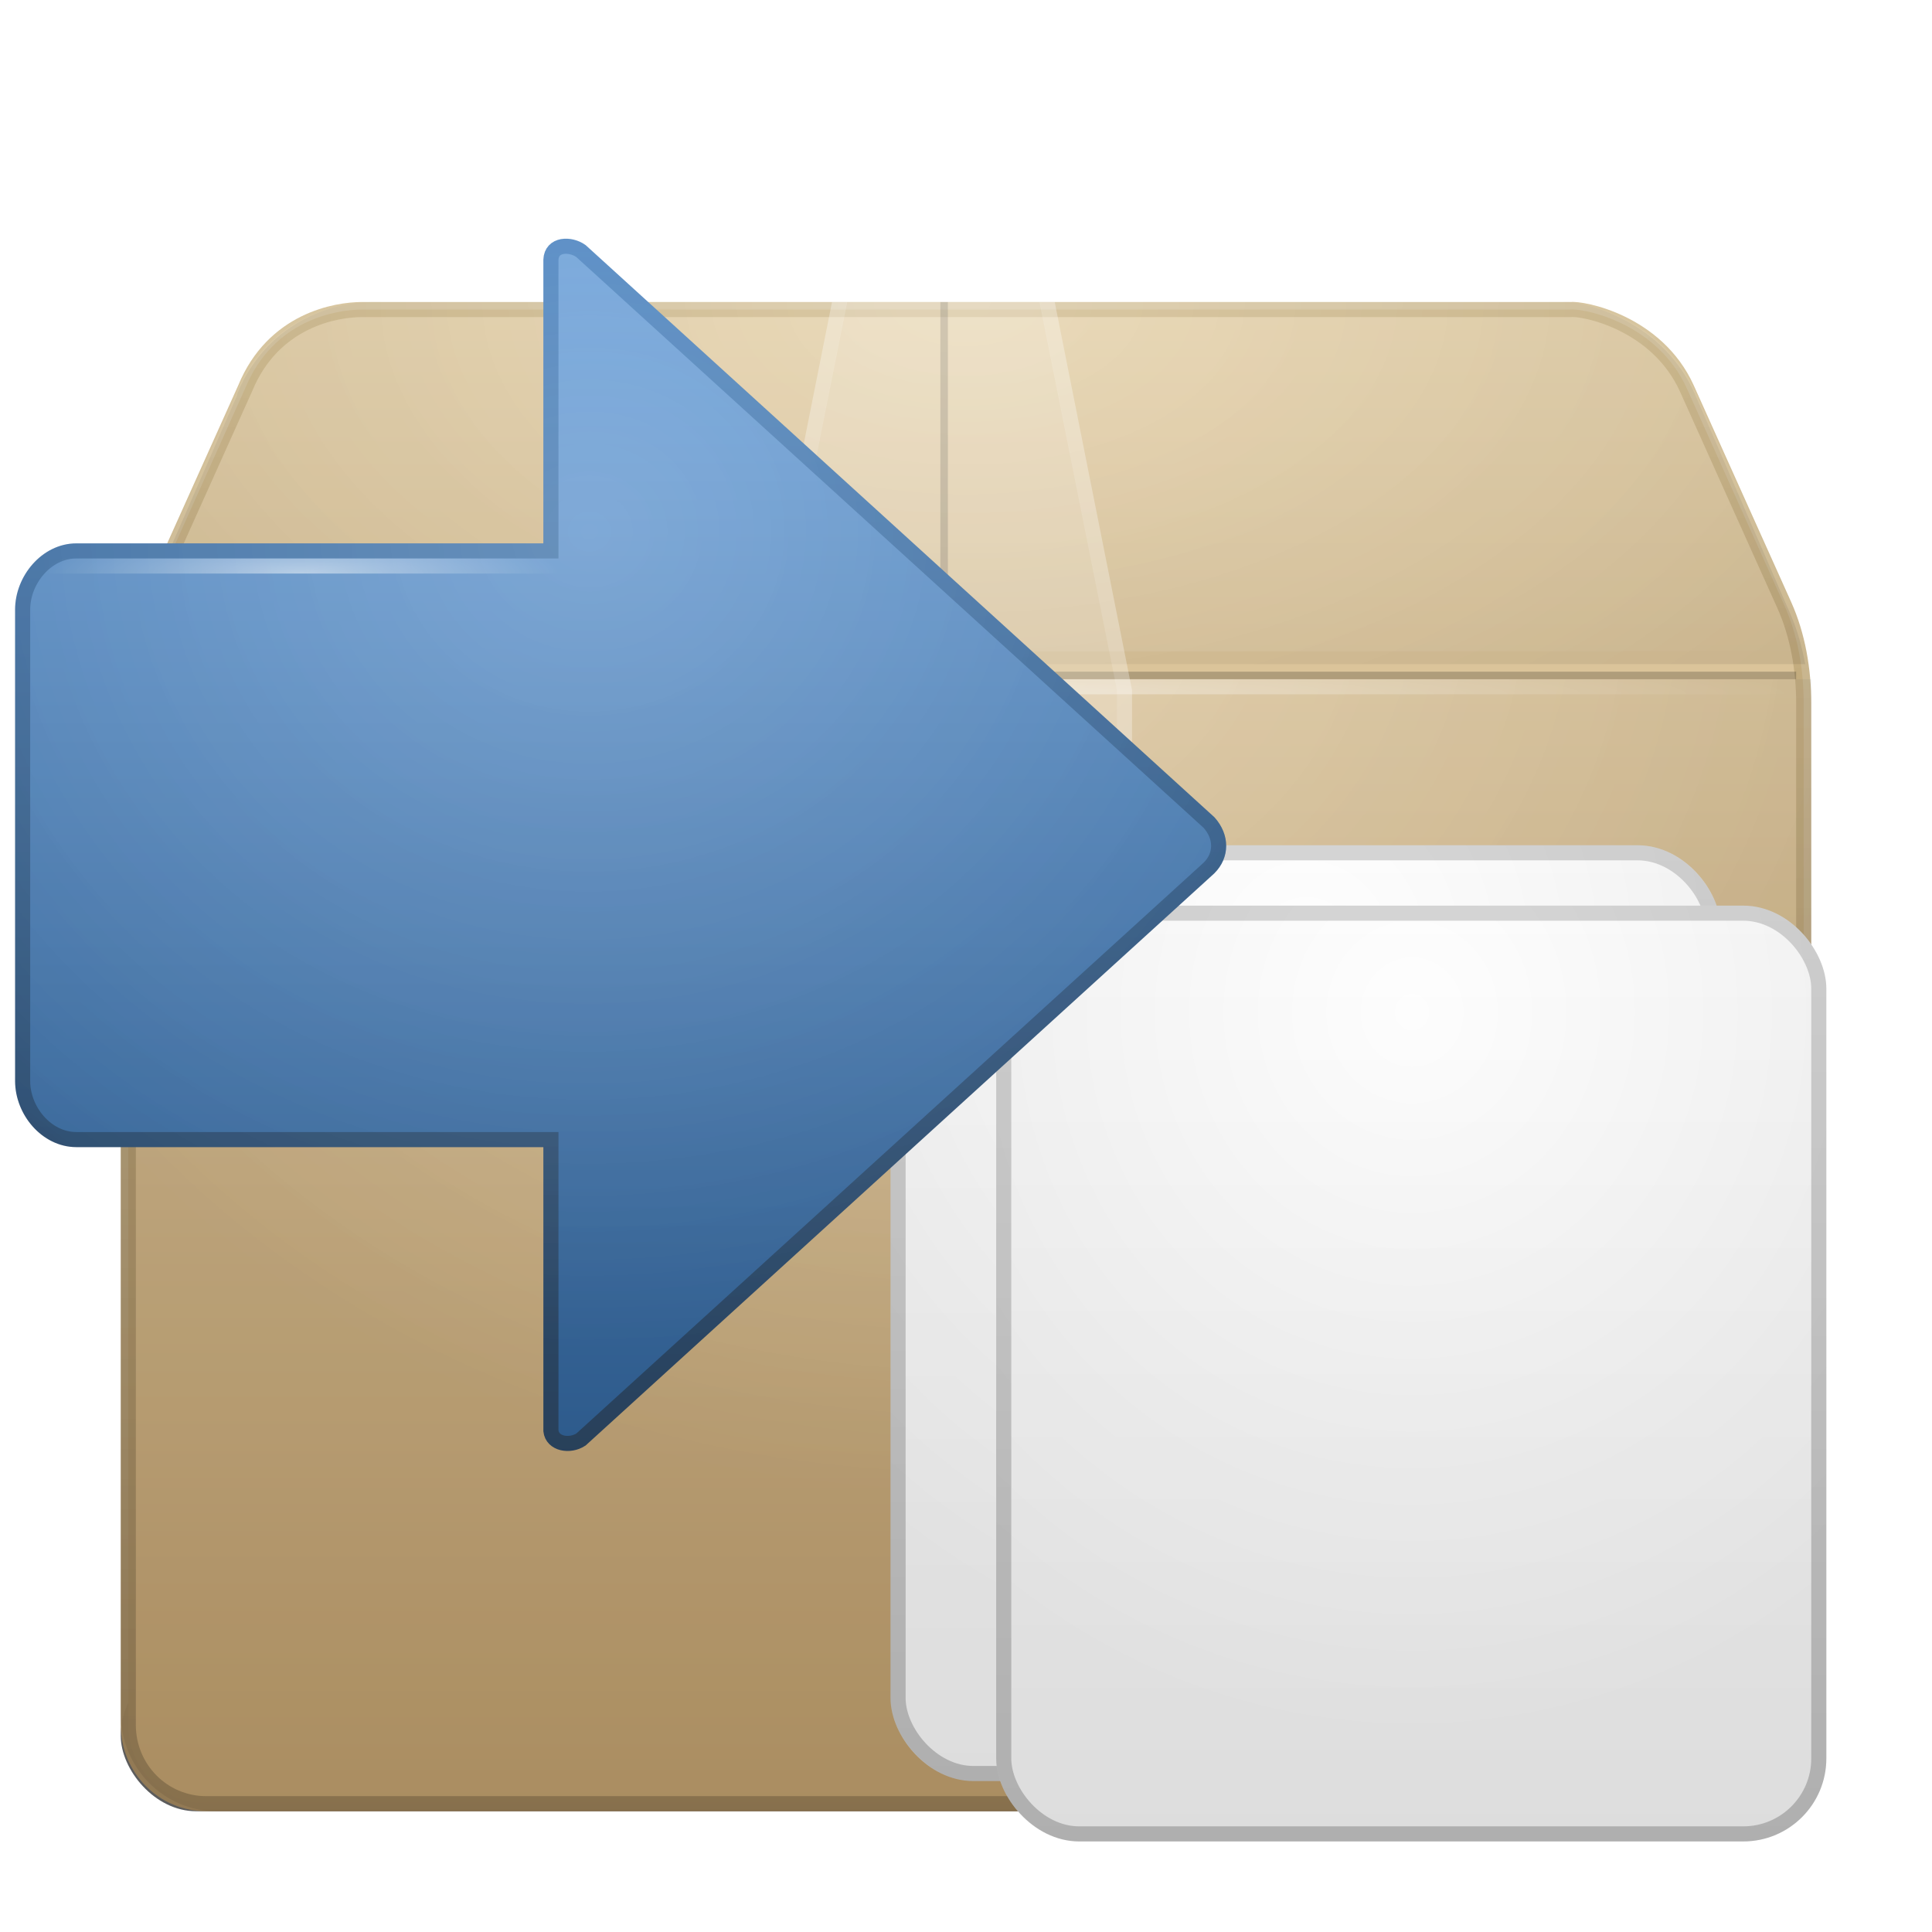 <?xml version="1.0" encoding="UTF-8" standalone="no"?>
<!-- Created with Inkscape (http://www.inkscape.org/) -->

<svg
   xmlns:svg="http://www.w3.org/2000/svg"
   xmlns="http://www.w3.org/2000/svg"
   xmlns:xlink="http://www.w3.org/1999/xlink"
   version="1.0"
   width="128"
   height="128"
   id="svg11300"
   style="display:inline;enable-background:new">
  <title
     id="title2897">Candy Icon Theme</title>
  <defs
     id="defs3">
    <linearGradient
       id="linearGradient3696">
      <stop
         id="stop3698"
         style="stop-color:#ceb786;stop-opacity:0.784"
         offset="0" />
      <stop
         id="stop3700"
         style="stop-color:#8d744f;stop-opacity:1"
         offset="1" />
    </linearGradient>
    <linearGradient
       id="linearGradient3644">
      <stop
         id="stop3646"
         style="stop-color:#ffffff;stop-opacity:1"
         offset="0" />
      <stop
         id="stop3648"
         style="stop-color:#ffffff;stop-opacity:0"
         offset="1" />
    </linearGradient>
    <linearGradient
       id="linearGradient3634">
      <stop
         id="stop3636"
         style="stop-color:#000000;stop-opacity:0"
         offset="0" />
      <stop
         id="stop3638"
         style="stop-color:#000000;stop-opacity:1"
         offset="1" />
    </linearGradient>
    <linearGradient
       id="linearGradient3601">
      <stop
         id="stop3603"
         style="stop-color:#e6d2aa;stop-opacity:1"
         offset="0" />
      <stop
         id="stop3605"
         style="stop-color:#b59463;stop-opacity:1"
         offset="1" />
    </linearGradient>
    <filter
       x="-0.078"
       y="-0.878"
       width="1.157"
       height="2.757"
       color-interpolation-filters="sRGB"
       id="filter3806">
      <feGaussianBlur
         id="feGaussianBlur3808"
         stdDeviation="3.66" />
    </filter>
    <radialGradient
       cx="158"
       cy="-10.321"
       r="21.844"
       fx="158"
       fy="-10.321"
       id="radialGradient2969"
       xlink:href="#linearGradient3644"
       gradientUnits="userSpaceOnUse"
       gradientTransform="matrix(3.146,-5.3233797e-7,2.9279309e-7,1.766,-430.117,42.235)" />
    <radialGradient
       cx="158"
       cy="-10.321"
       r="21.844"
       fx="158"
       fy="-10.321"
       id="radialGradient2972"
       xlink:href="#linearGradient3634"
       gradientUnits="userSpaceOnUse"
       gradientTransform="matrix(3.146,-5.5179731e-7,2.9279309e-7,1.83,-430.117,42.902)" />
    <radialGradient
       cx="158"
       cy="38.5"
       r="21"
       fx="158"
       fy="38.5"
       id="radialGradient2975"
       xlink:href="#linearGradient3644"
       gradientUnits="userSpaceOnUse"
       gradientTransform="matrix(2.619,0,0,0.143,-346.81,44.5)" />
    <radialGradient
       cx="158"
       cy="12.375"
       r="22"
       fx="158"
       fy="12.375"
       id="radialGradient2980"
       xlink:href="#linearGradient3644"
       gradientUnits="userSpaceOnUse"
       gradientTransform="matrix(3.24,9.2078312e-7,-7.4227427e-7,2.712,-444.867,10.037)" />
    <radialGradient
       cx="158"
       cy="12.375"
       r="22"
       fx="158"
       fy="12.375"
       id="radialGradient2983"
       xlink:href="#linearGradient3634"
       gradientUnits="userSpaceOnUse"
       gradientTransform="matrix(3.24,9.2078312e-7,-7.4227427e-7,2.712,-444.867,10.037)" />
    <linearGradient
       x1="157"
       y1="7"
       x2="157"
       y2="49"
       id="linearGradient2986"
       xlink:href="#linearGradient3601"
       gradientUnits="userSpaceOnUse"
       gradientTransform="matrix(2.581,0,0,2.61,-340.86,4.936)" />
    <linearGradient
       x1="159"
       y1="7"
       x2="159"
       y2="49"
       id="linearGradient2988"
       xlink:href="#linearGradient3696"
       gradientUnits="userSpaceOnUse"
       gradientTransform="matrix(2.581,0,0,2.61,-340.86,4.936)" />
    <linearGradient
       id="linearGradient3616">
      <stop
         id="stop3618"
         style="stop-color:#000000;stop-opacity:0"
         offset="0" />
      <stop
         id="stop3620"
         style="stop-color:#000000;stop-opacity:1"
         offset="1" />
    </linearGradient>
    <linearGradient
       id="linearGradient3604">
      <stop
         id="stop3606"
         style="stop-color:#bebebe;stop-opacity:1"
         offset="0" />
      <stop
         id="stop3608"
         style="stop-color:#d7d7d7;stop-opacity:1"
         offset="1" />
    </linearGradient>
    <linearGradient
       id="linearGradient3596">
      <stop
         id="stop3598"
         style="stop-color:#f0f0f0;stop-opacity:1"
         offset="0" />
      <stop
         id="stop3600"
         style="stop-color:#ffffff;stop-opacity:1"
         offset="1" />
    </linearGradient>
    <radialGradient
       cx="158"
       cy="11.484"
       r="19"
       fx="158"
       fy="11.484"
       id="radialGradient3328"
       xlink:href="#linearGradient3616"
       gradientUnits="userSpaceOnUse"
       gradientTransform="matrix(2.438,3.5486059e-8,-3.9867216e-8,2.596,-288.652,41.236)" />
    <linearGradient
       x1="158"
       y1="49"
       x2="158"
       y2="5"
       id="linearGradient3331"
       xlink:href="#linearGradient3596"
       gradientUnits="userSpaceOnUse"
       gradientTransform="matrix(1.543,0,0,1.419,-147.272,56.698)" />
    <linearGradient
       x1="155"
       y1="49"
       x2="155"
       y2="5"
       id="linearGradient3333"
       xlink:href="#linearGradient3604"
       gradientUnits="userSpaceOnUse"
       gradientTransform="matrix(1.543,0,0,1.419,-147.272,56.698)" />
    <linearGradient
       x1="158"
       y1="49"
       x2="158"
       y2="5"
       id="linearGradient3345"
       xlink:href="#linearGradient3596"
       gradientUnits="userSpaceOnUse"
       gradientTransform="matrix(1.543,0,0,1.419,-147.272,56.698)" />
    <linearGradient
       x1="155"
       y1="49"
       x2="155"
       y2="5"
       id="linearGradient3347"
       xlink:href="#linearGradient3604"
       gradientUnits="userSpaceOnUse"
       gradientTransform="matrix(1.543,0,0,1.419,-147.272,56.698)" />
    <radialGradient
       cx="158"
       cy="11.484"
       r="19"
       fx="158"
       fy="11.484"
       id="radialGradient3349"
       xlink:href="#linearGradient3616"
       gradientUnits="userSpaceOnUse"
       gradientTransform="matrix(2.438,3.5486059e-8,-3.9867216e-8,2.596,-288.652,41.236)" />
    <linearGradient
       id="linearGradient6532">
      <stop
         id="stop6534"
         style="stop-color:#4a85c4;stop-opacity:1"
         offset="0" />
      <stop
         id="stop6536"
         style="stop-color:#2b4561;stop-opacity:1"
         offset="1" />
    </linearGradient>
    <linearGradient
       id="linearGradient6424">
      <stop
         id="stop6426"
         style="stop-color:#ffffff;stop-opacity:1"
         offset="0" />
      <stop
         id="stop6428"
         style="stop-color:#ffffff;stop-opacity:0"
         offset="1" />
    </linearGradient>
    <linearGradient
       id="linearGradient6269">
      <stop
         id="stop6271"
         style="stop-color:#6da3dd;stop-opacity:1"
         offset="0" />
      <stop
         id="stop6273"
         style="stop-color:#316297;stop-opacity:1"
         offset="1" />
    </linearGradient>
    <linearGradient
       id="linearGradient3616-5">
      <stop
         id="stop3618-9"
         style="stop-color:#000000;stop-opacity:0"
         offset="0" />
      <stop
         id="stop3620-4"
         style="stop-color:#000000;stop-opacity:1"
         offset="1" />
    </linearGradient>
    <linearGradient
       x1="70"
       y1="12.486"
       x2="70"
       y2="125"
       id="linearGradient3545"
       xlink:href="#linearGradient6269"
       gradientUnits="userSpaceOnUse"
       gradientTransform="matrix(-0.711,0,0,0.712,100.643,31.596)" />
    <linearGradient
       x1="80"
       y1="12.309"
       x2="80"
       y2="125"
       id="linearGradient3547"
       xlink:href="#linearGradient6532"
       gradientUnits="userSpaceOnUse"
       gradientTransform="matrix(-0.711,0,0,0.712,100.643,31.596)" />
    <radialGradient
       cx="51.085"
       cy="59.243"
       r="40.109"
       fx="51.085"
       fy="59.243"
       id="radialGradient3549"
       xlink:href="#linearGradient3616-5"
       gradientUnits="userSpaceOnUse"
       gradientTransform="matrix(1.46,-0.023,0.021,1.348,-24.777,-19.467)" />
    <radialGradient
       cx="51.085"
       cy="59.243"
       r="40.109"
       fx="51.085"
       fy="59.243"
       id="radialGradient3551"
       xlink:href="#linearGradient6424"
       gradientUnits="userSpaceOnUse"
       gradientTransform="matrix(1.46,-0.023,0.021,1.348,-24.777,-19.467)" />
    <radialGradient
       cx="77.5"
       cy="46.75"
       r="5.5"
       fx="77.5"
       fy="46.75"
       id="radialGradient3553"
       xlink:href="#linearGradient6424"
       gradientUnits="userSpaceOnUse"
       gradientTransform="matrix(3.091,-1.6e-5,1.4166667e-6,0.545,-271.545,36.501)" />
  </defs>
  <g
     transform="translate(-3,-4)"
     id="layer1"
     style="display:inline">
    <g
       id="layer6"
       style="display:none" />
    <rect
       width="112"
       height="10"
       rx="5"
       ry="5"
       x="11"
       y="114"
       id="rect3760"
       style="opacity:0.8;fill:#000000;fill-opacity:1;stroke:none;filter:url(#filter3806)" />
    <g
       transform="translate(0,3)"
       id="g2913" />
    <g
       id="g3762">
      <path
         d="m 26.988,24.508 c -1.695,0 -5.88,0.679 -7.744,5.219 l -6.453,14.353 c -0.908,2.019 -1.291,4.306 -1.291,6.524 l 0,67.677 c 0,2.891 2.303,5.219 5.163,5.219 l 100.674,0 c 2.86,0 5.163,-2.328 5.163,-5.219 l 0,-67.677 c 0,-2.218 -0.383,-4.505 -1.291,-6.524 l -6.454,-14.353 c -1.99,-4.385 -6.919,-5.327 -7.744,-5.219 l -80.023,0 z"
         id="path2908"
         style="fill:url(#linearGradient2986);fill-opacity:1;stroke:url(#linearGradient2988);stroke-width:1;stroke-opacity:1" />
      <path
         d="m 123,49 0,68.516 c 0,3.592 -2.838,6.484 -6.364,6.484 l -99.273,0 c -3.525,0 -6.364,-2.892 -6.364,-6.484 l 0,-68.516 112,0 z"
         id="path2910"
         style="opacity:0.08;fill:url(#radialGradient2983);fill-opacity:1;stroke:none" />
      <path
         d="m 123,49 0,68.516 c 0,3.592 -2.838,6.484 -6.364,6.484 l -99.273,0 c -3.525,0 -6.364,-2.892 -6.364,-6.484 l 0,-68.516 112,0 z"
         id="path2912"
         style="opacity:0.2;fill:url(#radialGradient2980);fill-opacity:1;stroke:none" />
      <rect
         width="110"
         height="0.5"
         x="12"
         y="48.5"
         id="rect2914"
         style="opacity:0.2;fill:#000000;fill-opacity:1;stroke:none" />
      <rect
         width="0.5"
         height="24.986"
         x="65.3"
         y="24.014"
         id="rect2916"
         style="opacity:0.2;fill:#000000;fill-opacity:1;stroke:none" />
      <rect
         width="110"
         height="1"
         x="12"
         y="49"
         id="rect2920"
         style="opacity:0.4;fill:url(#radialGradient2975);fill-opacity:1;stroke:none" />
      <path
         d="m 27.545,24.014 c -1.004,0 -2.598,0.213 -4.295,1.083 -1.682,0.861 -3.491,2.417 -4.534,4.997 -0.01,0.024 0.01,0.059 0,0.083 L 12.352,44.752 C 11.903,45.787 11.613,46.891 11.398,48 l 111.205,0 c -0.216,-1.109 -0.505,-2.213 -0.955,-3.248 l -6.364,-14.658 c -1.133,-2.586 -3.1,-4.115 -4.852,-4.997 -0.876,-0.441 -1.777,-0.75 -2.466,-0.916 -0.624,-0.15 -0.996,-0.211 -1.511,-0.167 l -0.159,0 -78.75,0 z"
         id="path2922"
         style="font-size:medium;font-style:normal;font-variant:normal;font-weight:normal;font-stretch:normal;text-indent:0;text-align:start;text-decoration:none;line-height:normal;letter-spacing:normal;word-spacing:normal;text-transform:none;direction:ltr;block-progression:tb;writing-mode:lr-tb;text-anchor:start;opacity:0.08;color:#000000;fill:url(#radialGradient2972);fill-opacity:1;stroke:none;stroke-width:1;marker:none;visibility:visible;display:inline;overflow:visible;enable-background:accumulate;font-family:Andale Mono;-inkscape-font-specification:Andale Mono" />
      <path
         d="m 27.545,24.014 c -1.004,0 -2.598,0.206 -4.295,1.045 -1.682,0.831 -3.491,2.331 -4.534,4.821 -0.01,0.023 0.01,0.057 0,0.08 L 12.352,44.02 c -0.449,0.999 -0.739,2.064 -0.955,3.134 l 111.205,0 c -0.216,-1.07 -0.505,-2.135 -0.955,-3.134 l -6.364,-14.141 c -1.133,-2.494 -3.1,-3.97 -4.852,-4.821 -0.876,-0.426 -1.777,-0.724 -2.466,-0.884 -0.624,-0.145 -0.996,-0.204 -1.511,-0.161 l -0.159,0 -78.75,0 z"
         id="path2924"
         style="font-size:medium;font-style:normal;font-variant:normal;font-weight:normal;font-stretch:normal;text-indent:0;text-align:start;text-decoration:none;line-height:normal;letter-spacing:normal;word-spacing:normal;text-transform:none;direction:ltr;block-progression:tb;writing-mode:lr-tb;text-anchor:start;opacity:0.2;color:#000000;fill:url(#radialGradient2969);fill-opacity:1;stroke:none;stroke-width:1;marker:none;visibility:visible;display:inline;overflow:visible;enable-background:accumulate;font-family:Andale Mono;-inkscape-font-specification:Andale Mono" />
      <path
         d="M 59.111,24 54,49.718 54,77 56.556,75.435 c 0.11,1.136 1.083,1.947 2.556,2.572 0.841,-0.859 0.441,-1.872 2.556,-2.572 1.476,-0.545 2.443,-1.345 2.556,-2.572 2.128,-0.587 3.836,0.257 5.111,2.572 l 2.556,-2.572 c 1.224,0.338 1.695,1.531 2.556,2.572 l 2.556,0 0,-25.718 L 71.889,24 59.111,24 z"
         id="path2926"
         style="opacity:0.2;fill:#ffffff;fill-opacity:1;stroke:none" />
      <path
         d="M 58.125,24 53,49.719 53,78 54,77 54,49.719 59.125,24 l -1,0 z"
         id="path2976"
         style="opacity:0.3;fill:#ffffff;fill-opacity:1;stroke:none" />
      <path
         d="M 71.875,24 77,49.719 l 0,25.719 1,0 L 78,49.719 72.875,24 l -1,0 z"
         id="path3755"
         style="opacity:0.3;fill:#ffffff;fill-opacity:1;stroke:none" />
    </g>
    <g
       id="g2963" />
    <g
       id="g3951" />
    <g
       id="g4035" />
    <g
       id="g4213" />
    <g
       transform="translate(-3,-2)"
       id="g3238" />
    <g
       id="g3234" />
    <g
       transform="translate(-7,-4)"
       id="g3339">
      <rect
         width="54"
         height="61"
         rx="5"
         ry="5"
         x="69.5"
         y="64.5"
         id="rect3341"
         style="fill:url(#linearGradient3345);fill-opacity:1;stroke:url(#linearGradient3347);stroke-width:1;stroke-linejoin:round;stroke-miterlimit:4;stroke-opacity:1;stroke-dasharray:none" />
      <rect
         width="55"
         height="62"
         rx="5.5"
         ry="5.5"
         x="69"
         y="64"
         id="rect3343"
         style="opacity:0.08;fill:url(#radialGradient3349);fill-opacity:1;stroke:none" />
    </g>
    <g
       id="g3335">
      <rect
         width="54"
         height="61"
         rx="5"
         ry="5"
         x="69.5"
         y="64.5"
         id="rect3773"
         style="fill:url(#linearGradient3331);fill-opacity:1;stroke:url(#linearGradient3333);stroke-width:1;stroke-linejoin:round;stroke-miterlimit:4;stroke-opacity:1;stroke-dasharray:none" />
      <rect
         width="55"
         height="62"
         rx="5.5"
         ry="5.5"
         x="69"
         y="64"
         id="rect3775"
         style="opacity:0.08;fill:url(#radialGradient3328);fill-opacity:1;stroke:none" />
    </g>
    <g
       transform="translate(-3,-2)"
       id="g3204" />
    <g
       id="g3200" />
    <g
       transform="translate(-3,-2)"
       id="g3262" />
    <g
       id="g3258" />
    <g
       transform="translate(-3,-2)"
       id="g3291" />
    <g
       id="g3287" />
    <g
       transform="translate(-3,-2)"
       id="g3315" />
    <g
       id="g3311" />
    <g
       transform="matrix(-1,0,0,1,316,-35)"
       id="g5153" />
    <g
       transform="matrix(-1,0,0,1,283,-25)"
       id="g5222" />
    <g
       transform="matrix(-1,0,0,1,297.997,-49)"
       id="g5294" />
    <g
       transform="translate(-1,-4)"
       id="g4132" />
    <g
       transform="translate(0,-3)"
       id="g4156" />
    <g
       transform="translate(-9,-20)"
       id="g4180">
      <path
         d="M 50.49,40.634 92.106,78.5 c 0.848,0.954 0.843,2.156 0,3 l -41.616,37.872 c -0.739,0.482 -1.899,0.296 -1.99,-0.578 L 48.5,99.5 17.059,99.5 C 15.087,99.5 13.5,97.59 13.5,95.618 l 0,-31.229 c 0,-1.972 1.587,-3.889 3.559,-3.889 l 31.441,0 0,-19.288 c 0.042,-1.064 1.289,-1.08 1.99,-0.578 z"
         id="rect3760-8"
         style="fill:url(#linearGradient3545);fill-opacity:1;stroke:url(#linearGradient3547);stroke-width:1;stroke-opacity:1" />
      <path
         d="M 49.156,39.844 C 48.871,39.896 48.595,40.015 48.375,40.25 48.155,40.485 48.014,40.824 48,41.188 L 48,41.219 48,60 17.062,60 C 14.767,60 13,62.135 13,64.375 l 0,31.25 C 13,97.865 14.768,100 17.062,100 L 48,100 l 0,18.781 0,0.031 0,0.031 c 0.068,0.651 0.584,1.088 1.125,1.219 0.541,0.131 1.131,0.041 1.625,-0.281 l 0.031,0 0.031,-0.031 41.625,-37.875 0.031,-0.031 c 1.01,-1.011 0.988,-2.577 0,-3.688 L 92.438,78.125 50.812,40.25 50.781,40.219 c -0.467,-0.334 -1.055,-0.48 -1.625,-0.375 z"
         id="path4162"
         style="font-size:medium;font-style:normal;font-variant:normal;font-weight:normal;font-stretch:normal;text-indent:0;text-align:start;text-decoration:none;line-height:normal;letter-spacing:normal;word-spacing:normal;text-transform:none;direction:ltr;block-progression:tb;writing-mode:lr-tb;text-anchor:start;opacity:0.08;color:#000000;fill:url(#radialGradient3549);fill-opacity:1;stroke:none;stroke-width:1;marker:none;visibility:visible;display:inline;overflow:visible;enable-background:accumulate;font-family:Andale Mono;-inkscape-font-specification:Andale Mono" />
      <path
         d="M 49.156,39.844 C 48.871,39.896 48.595,40.015 48.375,40.25 48.155,40.485 48.014,40.824 48,41.188 L 48,41.219 48,60 17.062,60 C 14.767,60 13,62.135 13,64.375 l 0,31.25 C 13,97.865 14.768,100 17.062,100 L 48,100 l 0,18.781 0,0.031 0,0.031 c 0.068,0.651 0.584,1.088 1.125,1.219 0.541,0.131 1.131,0.041 1.625,-0.281 l 0.031,0 0.031,-0.031 41.625,-37.875 0.031,-0.031 c 1.01,-1.011 0.988,-2.577 0,-3.688 L 92.438,78.125 50.812,40.25 50.781,40.219 c -0.467,-0.334 -1.055,-0.48 -1.625,-0.375 z"
         id="path4176"
         style="font-size:medium;font-style:normal;font-variant:normal;font-weight:normal;font-stretch:normal;text-indent:0;text-align:start;text-decoration:none;line-height:normal;letter-spacing:normal;word-spacing:normal;text-transform:none;direction:ltr;block-progression:tb;writing-mode:lr-tb;text-anchor:start;opacity:0.2;color:#000000;fill:url(#radialGradient3551);fill-opacity:1;stroke:none;stroke-width:1;marker:none;visibility:visible;display:inline;overflow:visible;enable-background:accumulate;font-family:Andale Mono;-inkscape-font-specification:Andale Mono" />
      <rect
         width="34"
         height="1"
         x="-49"
         y="61"
         transform="scale(-1,1)"
         id="rect4792"
         style="opacity:0.5;fill:url(#radialGradient3553);fill-opacity:1;stroke:none" />
    </g>
  </g>
</svg>
